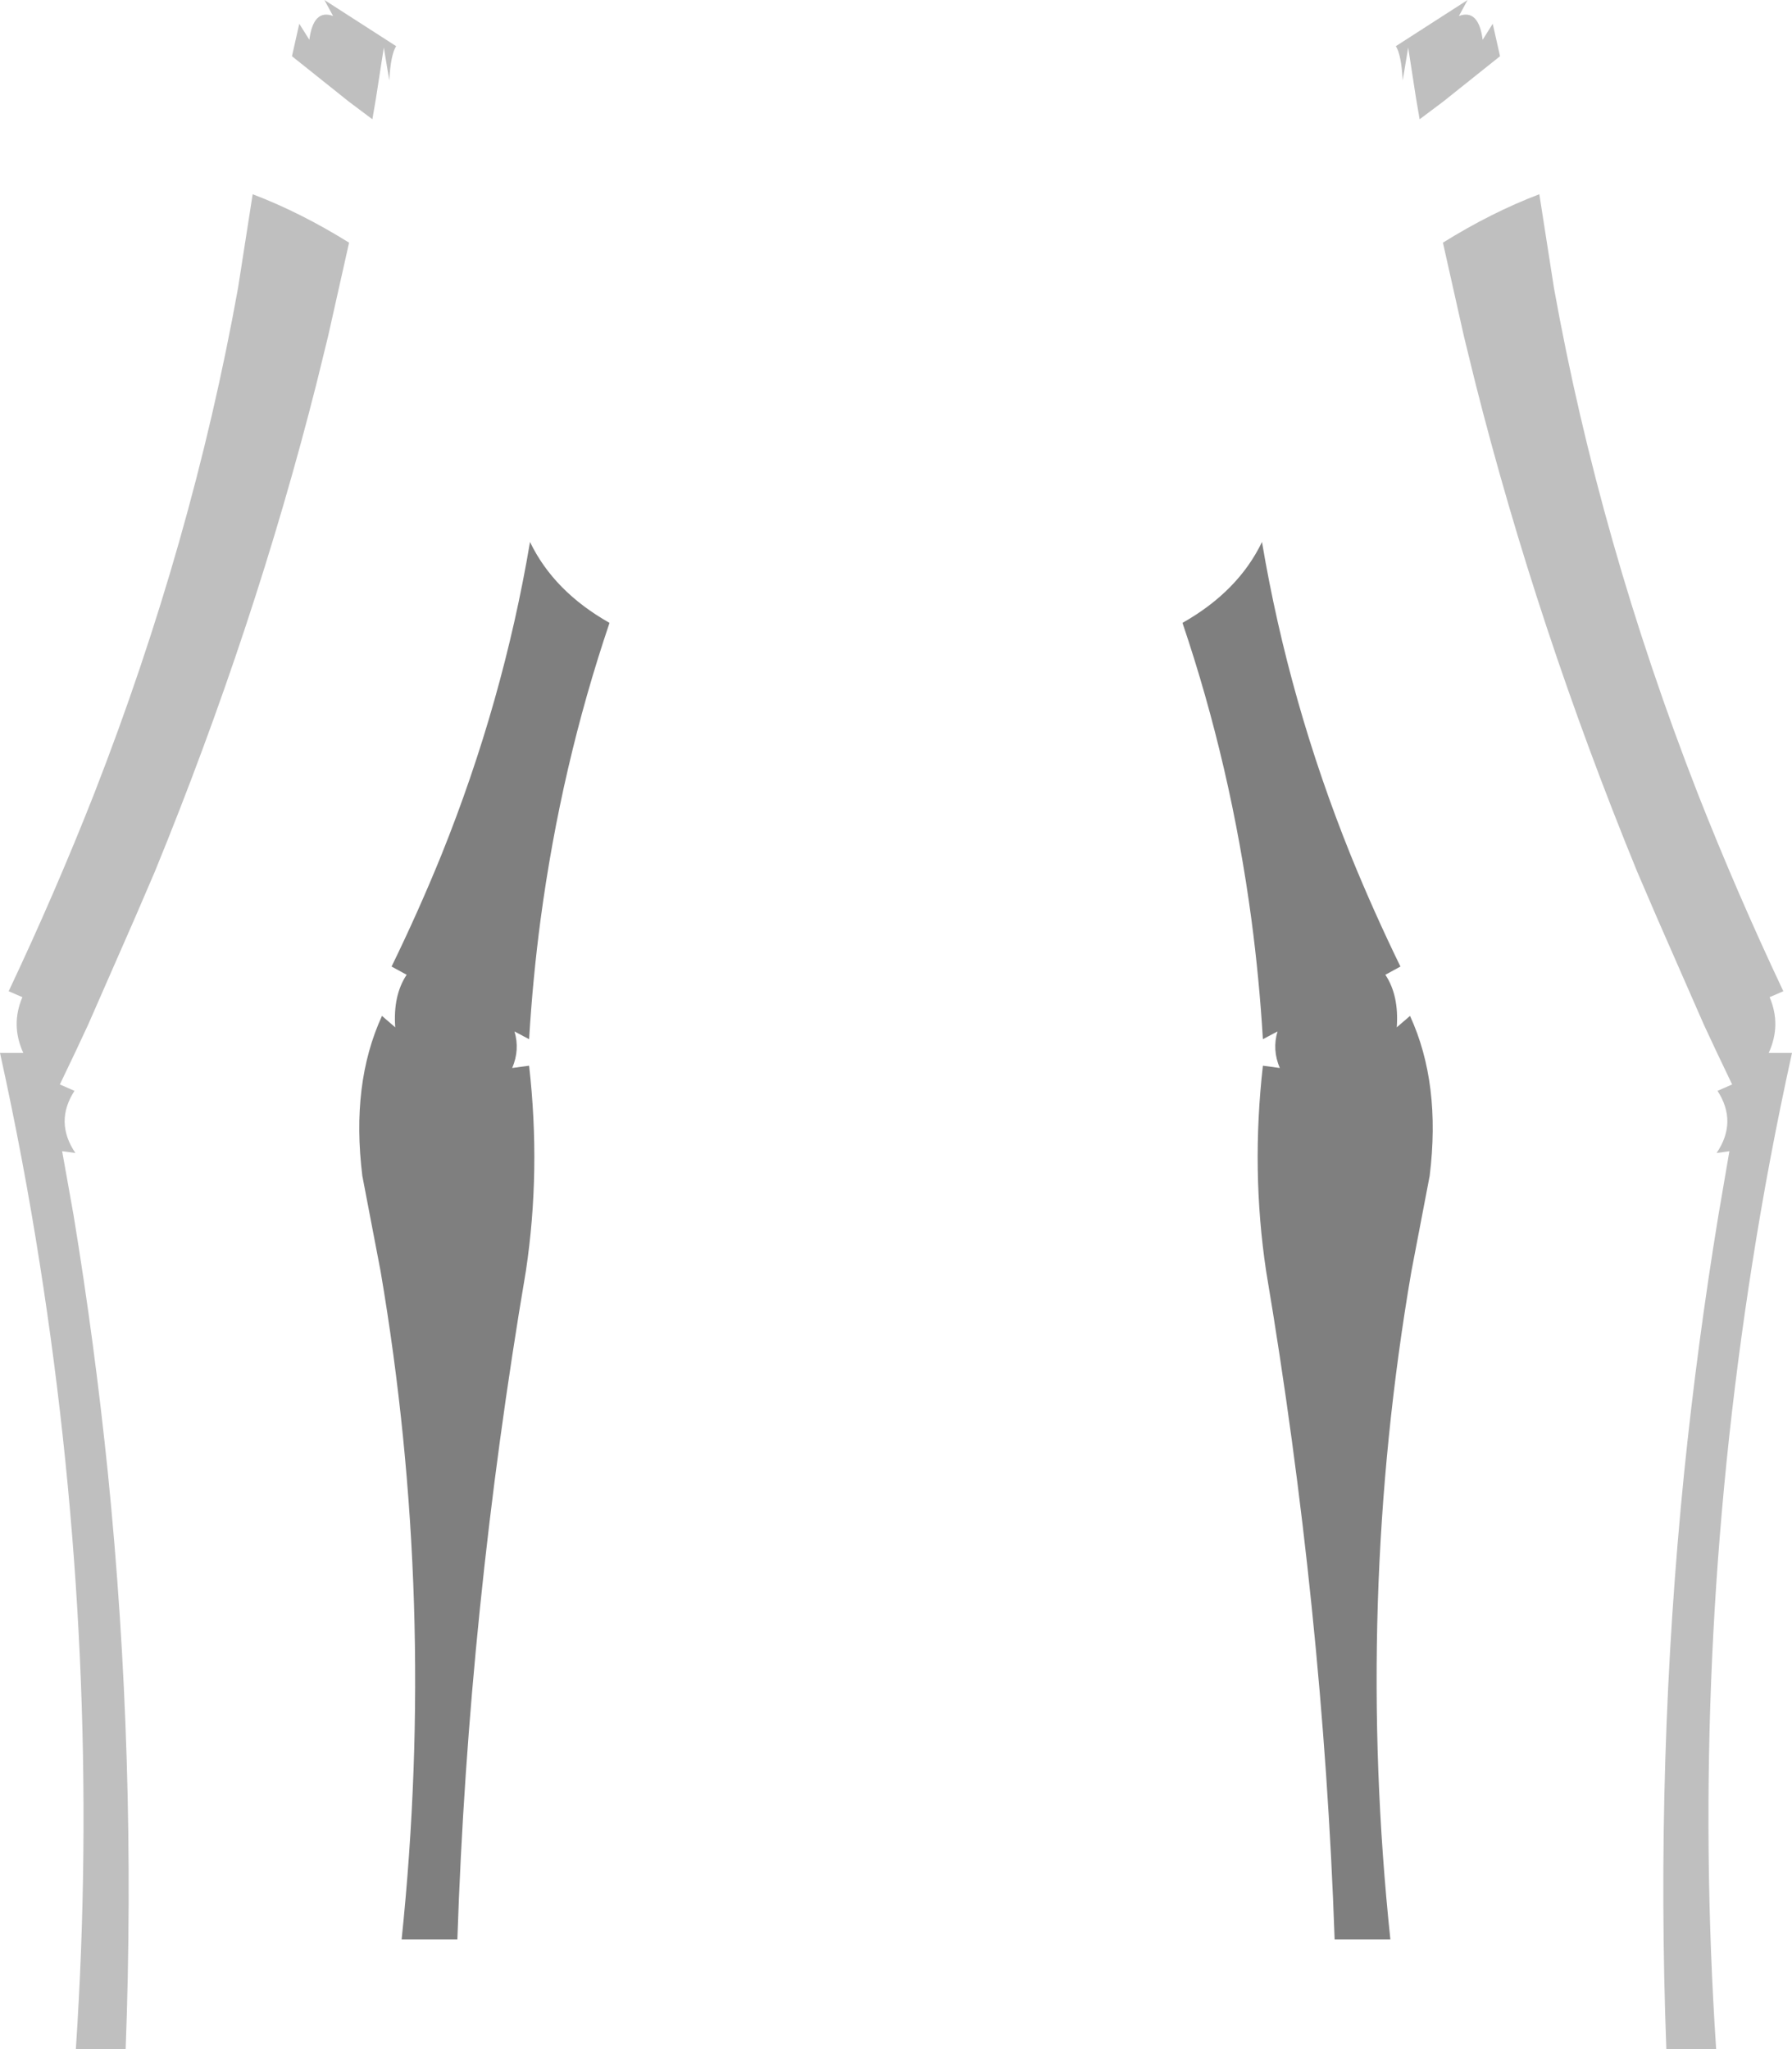 <?xml version="1.0" encoding="UTF-8" standalone="no"?>
<svg xmlns:xlink="http://www.w3.org/1999/xlink" height="224.2px" width="196.1px" xmlns="http://www.w3.org/2000/svg">
  <g transform="matrix(1.0, 0.0, 0.0, 1.0, 98.15, -9.45)">
    <path d="M31.25 77.6 Q37.35 74.15 39.95 68.75 42.9 86.25 49.65 103.0 52.15 109.15 55.1 115.2 L53.45 116.1 Q54.95 118.35 54.7 121.85 L56.15 120.6 Q59.55 128.0 58.3 138.1 L56.3 148.55 Q50.1 184.65 54.0 221.65 L47.9 221.65 Q46.65 185.65 40.4 148.5 38.75 137.5 40.05 126.05 L41.9 126.3 Q41.05 124.3 41.65 122.3 L40.05 123.15 Q39.65 116.5 38.8 110.1 36.55 93.25 31.25 77.6 M-31.45 77.6 Q-36.75 93.25 -39.0 110.1 -39.85 116.5 -40.25 123.15 L-41.85 122.3 Q-41.25 124.3 -42.1 126.3 L-40.25 126.05 Q-38.95 137.5 -40.6 148.5 -46.9 185.65 -48.1 221.65 L-54.2 221.65 Q-50.35 184.65 -56.5 148.55 L-58.5 138.1 Q-59.75 128.0 -56.35 120.6 L-54.9 121.85 Q-55.15 118.35 -53.65 116.1 L-55.3 115.2 Q-52.35 109.15 -49.85 103.0 -43.1 86.25 -40.15 68.75 -37.55 74.15 -31.45 77.6" fill="#000000" fill-opacity="0.502" fill-rule="evenodd" stroke="none"/>
    <path d="M70.3 30.7 L71.9 40.95 Q76.9 68.75 87.65 96.3 91.9 107.1 97.0 117.9 L95.5 118.55 Q96.8 121.6 95.4 124.65 L97.95 124.65 Q95.4 136.2 93.6 147.7 86.8 190.85 89.65 233.65 L84.2 233.65 Q83.0 201.75 86.15 170.55 87.6 156.4 89.9 142.4 L91.1 135.4 89.7 135.6 Q92.0 132.2 89.8 128.8 L91.4 128.1 89.75 124.65 88.3 121.55 83.15 109.8 81.0 104.8 Q70.05 78.05 63.3 51.35 L62.05 46.25 59.75 36.0 Q65.05 32.7 70.3 30.7 M64.1 13.8 L65.2 12.05 66.0 15.6 59.8 20.55 57.2 22.5 56.8 20.15 55.95 14.65 55.35 18.25 Q55.2 15.45 54.6 14.5 L62.45 9.45 61.5 11.2 Q63.65 10.4 64.1 13.8 M-55.55 18.25 L-56.15 14.65 -57.0 20.15 -57.4 22.5 -60.0 20.55 -66.2 15.6 -65.4 12.05 -64.3 13.8 Q-63.85 10.4 -61.7 11.2 L-62.65 9.45 -54.8 14.5 Q-55.4 15.45 -55.55 18.25 M-70.5 30.7 Q-65.25 32.7 -59.95 36.0 L-62.25 46.25 -63.5 51.35 Q-70.25 78.05 -81.2 104.8 L-83.35 109.8 -88.5 121.55 -89.95 124.65 -91.6 128.1 -90.0 128.8 Q-92.2 132.2 -89.9 135.6 L-91.35 135.4 -90.1 142.4 Q-87.8 156.4 -86.35 170.55 -83.2 201.75 -84.4 233.65 L-89.85 233.65 Q-87.0 190.85 -93.8 147.7 -95.6 136.2 -98.15 124.65 L-95.6 124.65 Q-97.0 121.6 -95.7 118.55 L-97.2 117.9 Q-92.1 107.1 -87.85 96.3 -77.1 68.75 -72.1 40.95 L-70.5 30.7" fill="#000000" fill-opacity="0.251" fill-rule="evenodd" stroke="none"/>
  </g>
</svg>
